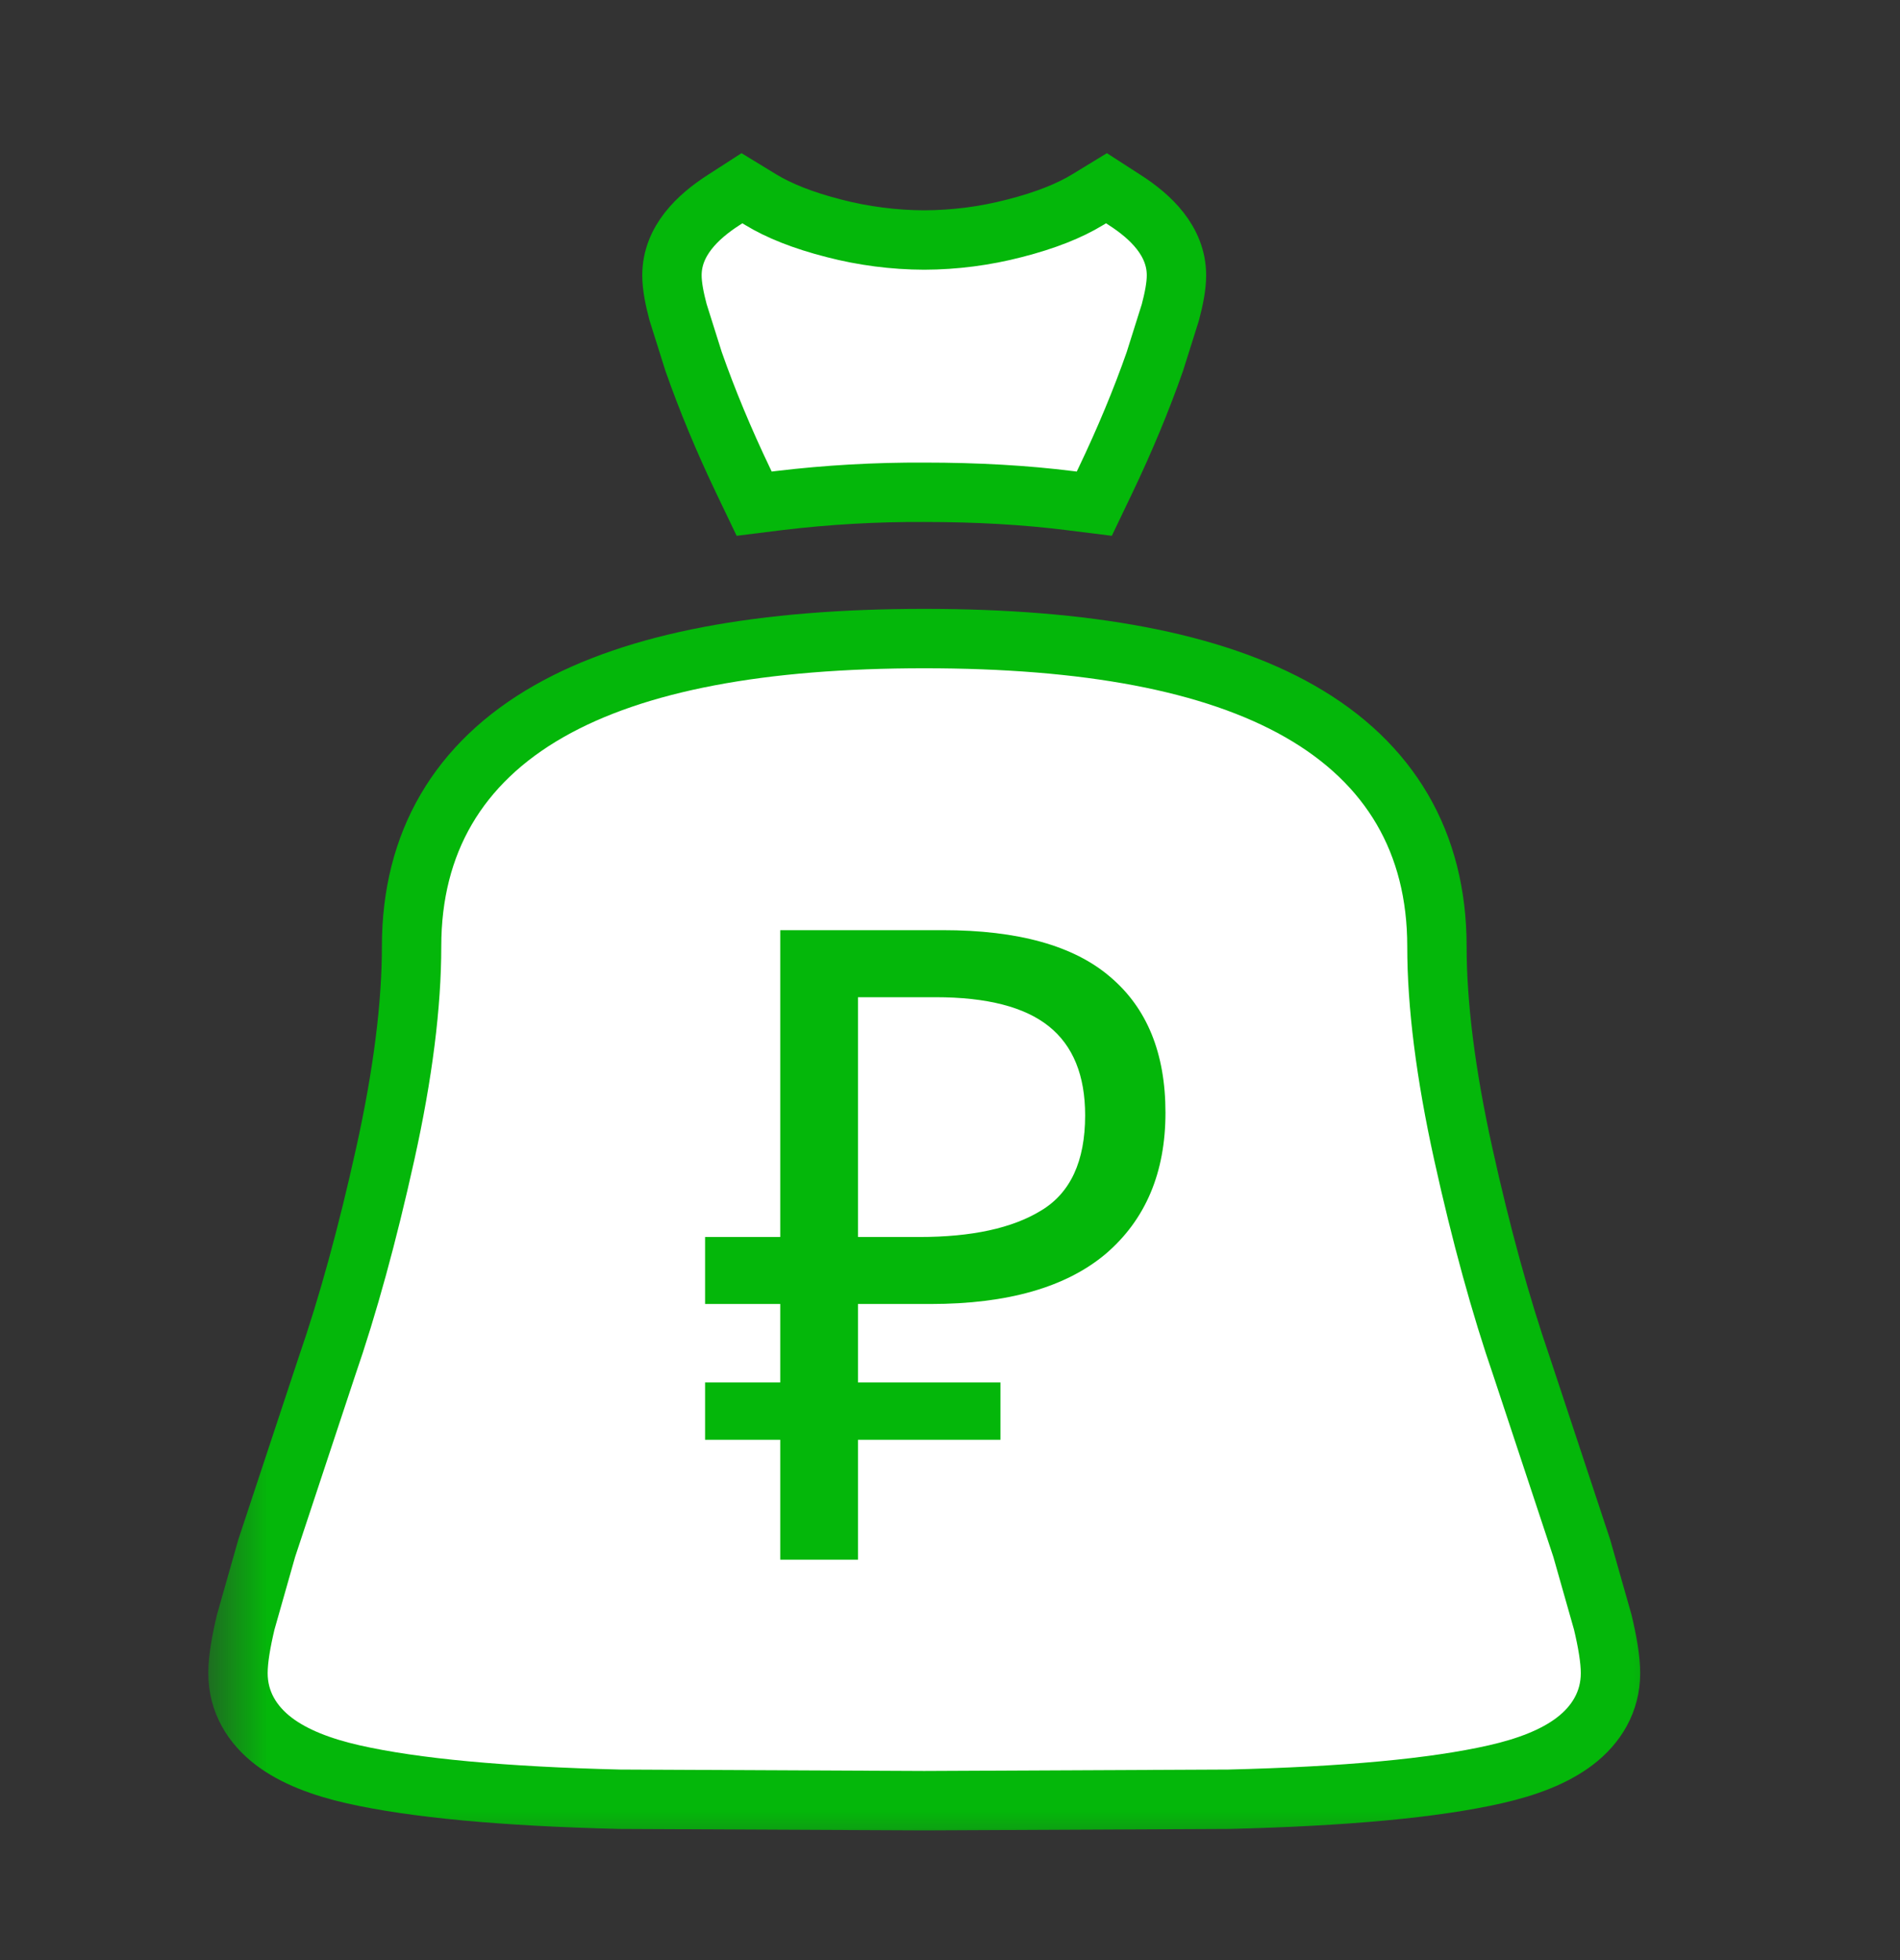 <svg width="32" height="33" viewBox="0 0 32 33" fill="none" xmlns="http://www.w3.org/2000/svg">
<rect x="0" y="0" width="32" height="33" fill="#333333" stroke="none"/>
<g clip-path="url(#clip0_214_35389)">
<g clip-path="url(#clip1_214_35389)">
<mask id="mask0_214_35389" style="mask-type:luminance" maskUnits="userSpaceOnUse" x="3" y="1" width="26" height="31">
<path d="M3.562 1.75H28.5V31.438H3.562V1.75Z" fill="white"/>
</mask>
<g mask="url(#mask0_214_35389)">
<path d="M20.696 30.292H20.697C22.641 30.244 24.147 30.108 25.188 29.871C25.716 29.751 26.179 29.577 26.522 29.316C26.886 29.039 27.124 28.65 27.124 28.169C27.124 27.937 27.072 27.64 26.994 27.312L26.64 26.066L25.63 23.016C25.274 21.983 24.944 20.786 24.644 19.425C24.346 18.075 24.201 16.913 24.201 15.933C24.201 14.188 23.415 12.845 21.892 11.976C20.418 11.135 18.285 10.751 15.567 10.751C12.849 10.751 10.716 11.135 9.242 11.976C7.719 12.845 6.932 14.188 6.932 15.933C6.932 16.913 6.788 18.075 6.489 19.425C6.188 20.786 5.859 21.983 5.502 23.016L4.492 26.066L4.138 27.312C4.06 27.64 4.008 27.937 4.008 28.169C4.008 28.651 4.246 29.039 4.61 29.316C4.953 29.577 5.416 29.751 5.943 29.871C6.984 30.107 8.49 30.244 10.434 30.292H10.435L15.565 30.316L20.696 30.292ZM12.517 8.094L12.702 8.48L13.127 8.427C13.936 8.33 14.751 8.284 15.566 8.288C16.459 8.288 17.272 8.335 18.005 8.427L18.43 8.48L18.615 8.094C18.943 7.408 19.222 6.738 19.45 6.087L19.712 5.256C19.769 5.039 19.814 4.82 19.814 4.635C19.814 4.055 19.374 3.645 18.948 3.371L18.635 3.169L18.317 3.363C18.017 3.546 17.612 3.71 17.087 3.844C16.59 3.973 16.079 4.039 15.566 4.041C15.053 4.039 14.542 3.973 14.045 3.844C13.52 3.71 13.115 3.546 12.814 3.363L12.496 3.169L12.183 3.371C11.757 3.645 11.317 4.055 11.317 4.635C11.317 4.82 11.362 5.038 11.42 5.256L11.682 6.087C11.911 6.739 12.189 7.408 12.517 8.094Z" fill="white" stroke="#04B70A"/>
<path d="M13.141 26.259V24.24H11.875V23.275H13.141V21.954H11.875V20.826H13.141V15.66H15.876C17.146 15.66 18.087 15.922 18.698 16.447C19.319 16.972 19.629 17.734 19.629 18.733C19.629 19.742 19.294 20.534 18.625 21.108C17.956 21.672 16.971 21.954 15.672 21.954H14.45V23.275H16.85V24.24H14.45V26.259H13.141ZM14.45 20.826H15.483C16.366 20.826 17.049 20.678 17.534 20.381C18.029 20.084 18.276 19.55 18.276 18.778C18.276 18.105 18.072 17.605 17.665 17.279C17.258 16.953 16.622 16.789 15.759 16.789H14.45V20.826Z" fill="#04B70A"/>
</g>
</g>
</g>
<defs>
<clipPath id="clip0_214_35389">
<rect width="32" height="32" fill="white" transform="translate(0 0.75)"/>
</clipPath>
<clipPath id="clip1_214_35389">
<rect width="32" height="32" fill="white" transform="translate(0 0.75)"/>
</clipPath>
</defs>
</svg>
